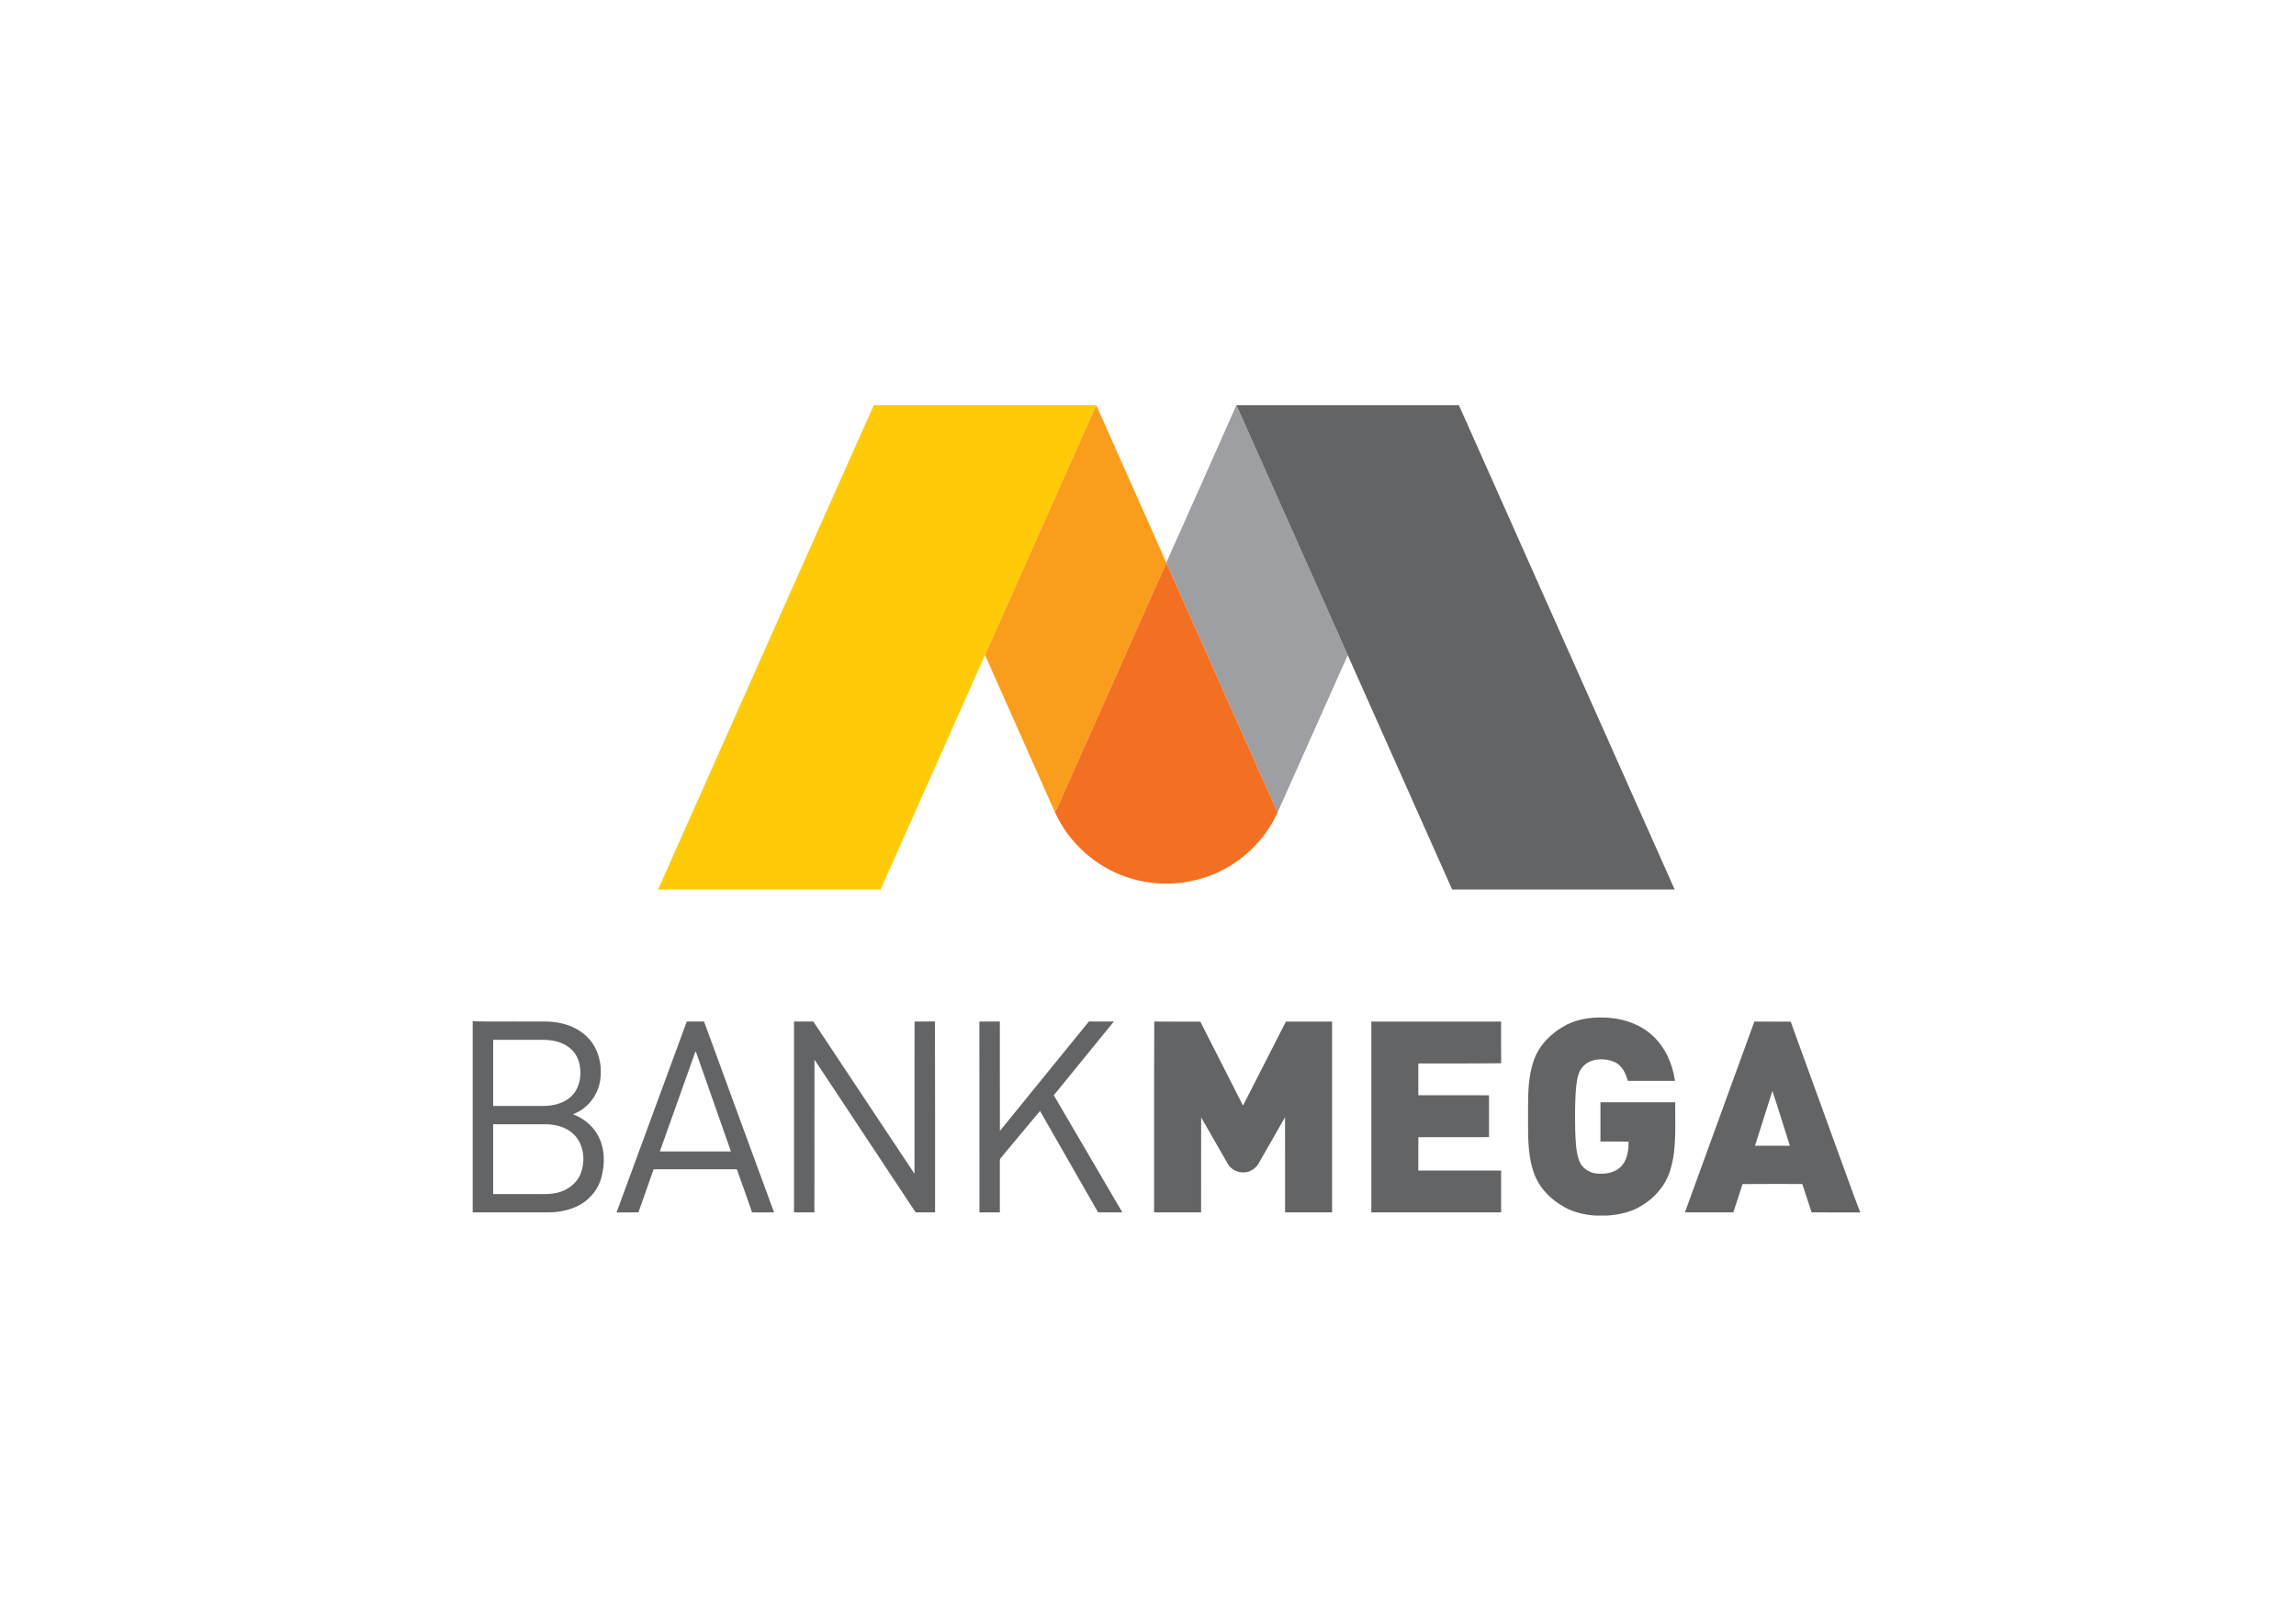 <svg width="34" height="24" viewBox="0 0 34 24" fill="none" xmlns="http://www.w3.org/2000/svg">
<path d="M12.939 6H16.233C15.684 7.234 15.135 8.467 14.586 9.7C14.071 10.857 13.555 12.015 13.04 13.172C11.942 13.172 10.843 13.172 9.745 13.172C10.809 10.781 11.873 8.39 12.939 6Z" fill="#FFCA08"/>
<path d="M16.233 6H16.234C16.579 6.777 16.926 7.553 17.271 8.331L17.273 8.336C17.038 8.849 16.813 9.368 16.582 9.883C16.316 10.477 16.053 11.073 15.787 11.667C15.731 11.787 15.686 11.911 15.622 12.027C15.276 11.251 14.931 10.475 14.586 9.7C15.135 8.467 15.684 7.234 16.233 6Z" fill="#FA9D1C"/>
<path d="M18.309 6H18.31C18.859 7.234 19.409 8.468 19.958 9.701C19.61 10.477 19.267 11.255 18.919 12.031C18.369 10.8 17.822 9.568 17.273 8.336L17.271 8.331C17.619 7.555 17.964 6.777 18.309 6Z" fill="#9E9FA3"/>
<path d="M18.31 6H21.604C22.67 8.39 23.734 10.781 24.799 13.172C23.701 13.173 22.602 13.172 21.504 13.172C20.988 12.015 20.473 10.858 19.958 9.701C19.409 8.468 18.859 7.234 18.31 6Z" fill="#636466"/>
<path d="M23.17 15.19C23.382 15.073 23.633 15.051 23.87 15.076C24.09 15.1 24.308 15.183 24.471 15.335C24.66 15.507 24.768 15.754 24.804 16.005C24.571 16.005 24.338 16.005 24.105 16.005C24.075 15.891 24.016 15.771 23.902 15.723C23.759 15.666 23.574 15.668 23.456 15.778C23.376 15.852 23.355 15.965 23.343 16.069C23.32 16.29 23.323 16.513 23.326 16.734C23.333 16.883 23.333 17.035 23.381 17.177C23.416 17.288 23.523 17.364 23.637 17.377C23.771 17.393 23.925 17.367 24.018 17.26C24.101 17.163 24.117 17.029 24.117 16.906C23.978 16.902 23.839 16.906 23.7 16.904C23.7 16.711 23.7 16.517 23.7 16.323C24.069 16.323 24.438 16.323 24.808 16.323C24.802 16.657 24.834 17 24.735 17.324C24.664 17.565 24.482 17.764 24.262 17.881C24.121 17.957 23.961 17.989 23.802 18H23.619C23.465 17.989 23.311 17.954 23.175 17.88C22.968 17.769 22.79 17.59 22.713 17.364C22.608 17.066 22.632 16.744 22.628 16.433C22.628 16.188 22.63 15.936 22.713 15.703C22.79 15.48 22.966 15.303 23.17 15.19Z" fill="#636466"/>
<path d="M7 15.123C7.266 15.132 7.533 15.124 7.8 15.127C7.975 15.13 8.153 15.113 8.325 15.156C8.508 15.199 8.681 15.303 8.783 15.463C8.886 15.623 8.917 15.824 8.886 16.01C8.849 16.229 8.693 16.423 8.485 16.5C8.63 16.556 8.762 16.655 8.842 16.791C8.957 16.983 8.964 17.223 8.906 17.435C8.854 17.628 8.712 17.791 8.529 17.87C8.395 17.931 8.246 17.954 8.1 17.953C7.733 17.953 7.367 17.953 7 17.953V15.123ZM7.303 15.398C7.302 15.724 7.303 16.05 7.303 16.377C7.554 16.377 7.805 16.377 8.056 16.377C8.21 16.375 8.376 16.331 8.482 16.212C8.585 16.098 8.61 15.934 8.587 15.786C8.571 15.681 8.517 15.579 8.432 15.514C8.326 15.431 8.188 15.4 8.056 15.398C7.805 15.398 7.554 15.398 7.303 15.398ZM7.303 16.648C7.303 16.993 7.303 17.337 7.303 17.682C7.534 17.682 7.764 17.682 7.995 17.682C8.091 17.684 8.189 17.683 8.282 17.654C8.42 17.615 8.544 17.516 8.598 17.381C8.674 17.188 8.648 16.942 8.493 16.794C8.373 16.679 8.2 16.643 8.039 16.648C7.794 16.648 7.548 16.648 7.303 16.648Z" fill="#636466"/>
<path d="M10.17 15.127C10.255 15.127 10.341 15.126 10.426 15.127C10.771 16.069 11.115 17.011 11.462 17.952C11.354 17.955 11.245 17.954 11.137 17.953C11.063 17.739 10.988 17.526 10.911 17.315C10.5 17.316 10.09 17.315 9.679 17.315C9.604 17.528 9.529 17.741 9.454 17.953C9.346 17.954 9.238 17.953 9.13 17.954C9.476 17.011 9.823 16.069 10.17 15.127ZM10.297 15.575C10.122 16.067 9.946 16.559 9.771 17.051C10.122 17.052 10.473 17.052 10.824 17.051C10.652 16.559 10.479 16.068 10.306 15.576C10.304 15.576 10.3 15.576 10.297 15.575Z" fill="#636466"/>
<path d="M11.758 15.127C11.853 15.127 11.949 15.127 12.044 15.127C12.544 15.878 13.043 16.63 13.542 17.381C13.543 16.63 13.542 15.878 13.543 15.127C13.644 15.127 13.744 15.127 13.845 15.126C13.849 16.069 13.846 17.011 13.847 17.953C13.751 17.953 13.655 17.953 13.559 17.953C13.059 17.2 12.561 16.445 12.061 15.691C12.06 16.445 12.06 17.199 12.06 17.953C11.96 17.954 11.858 17.953 11.758 17.953C11.757 17.011 11.758 16.069 11.758 15.127Z" fill="#636466"/>
<path d="M14.503 15.128C14.604 15.125 14.705 15.128 14.806 15.127C14.807 15.667 14.806 16.207 14.807 16.747C15.247 16.208 15.684 15.665 16.124 15.127C16.247 15.127 16.371 15.127 16.494 15.127C16.198 15.491 15.9 15.855 15.605 16.219C15.943 16.798 16.282 17.375 16.62 17.953C16.5 17.953 16.381 17.954 16.261 17.953C15.975 17.452 15.687 16.952 15.401 16.451C15.21 16.677 15.023 16.906 14.832 17.133C14.821 17.148 14.802 17.163 14.806 17.185C14.806 17.441 14.806 17.697 14.806 17.953C14.706 17.953 14.605 17.953 14.504 17.953C14.503 17.012 14.505 16.07 14.503 15.128Z" fill="#636466"/>
<path d="M17.09 17.953C17.092 17.011 17.088 16.069 17.093 15.127C17.32 15.13 17.548 15.127 17.775 15.129C17.985 15.544 18.197 15.957 18.407 16.372C18.62 15.958 18.83 15.542 19.042 15.128C19.27 15.128 19.498 15.128 19.726 15.128C19.726 16.07 19.726 17.012 19.726 17.953C19.494 17.954 19.262 17.953 19.03 17.953C19.029 17.484 19.031 17.014 19.029 16.544C18.898 16.773 18.768 17.003 18.636 17.231C18.591 17.31 18.503 17.362 18.412 17.361C18.32 17.364 18.229 17.314 18.182 17.235C18.049 17.006 17.92 16.775 17.787 16.547C17.786 17.016 17.787 17.485 17.786 17.953C17.554 17.953 17.322 17.954 17.09 17.953Z" fill="#636466"/>
<path d="M20.307 15.128C20.947 15.128 21.588 15.128 22.229 15.128C22.229 15.334 22.227 15.54 22.23 15.745C21.821 15.75 21.412 15.746 21.003 15.748C21.003 15.905 21.002 16.061 21.003 16.218C21.352 16.219 21.701 16.218 22.05 16.219C22.05 16.425 22.05 16.632 22.05 16.839C21.701 16.84 21.352 16.839 21.003 16.84C21.003 17.004 21.002 17.169 21.003 17.334C21.411 17.334 21.82 17.334 22.229 17.334C22.229 17.541 22.229 17.747 22.229 17.953C21.588 17.953 20.947 17.954 20.307 17.953C20.306 17.012 20.306 16.07 20.307 15.128Z" fill="#636466"/>
<path d="M25.979 15.128C26.158 15.129 26.338 15.127 26.517 15.129C26.758 15.796 27.001 16.462 27.243 17.128C27.346 17.403 27.439 17.681 27.548 17.954C27.308 17.953 27.067 17.954 26.827 17.953C26.781 17.813 26.735 17.673 26.689 17.533C26.394 17.533 26.099 17.531 25.804 17.534C25.76 17.674 25.713 17.814 25.667 17.953C25.428 17.954 25.19 17.953 24.951 17.953C25.293 17.012 25.636 16.07 25.979 15.128ZM26.246 16.155C26.161 16.425 26.074 16.695 25.989 16.966C26.161 16.966 26.333 16.966 26.505 16.966C26.419 16.695 26.336 16.424 26.246 16.155Z" fill="#636466"/>
<path d="M17.273 8.336C17.822 9.568 18.369 10.8 18.919 12.031C18.772 12.355 18.524 12.632 18.221 12.818C17.771 13.097 17.197 13.161 16.696 12.992C16.225 12.837 15.826 12.479 15.622 12.027C15.686 11.911 15.731 11.787 15.787 11.667C16.053 11.073 16.316 10.477 16.582 9.883C16.813 9.368 17.038 8.849 17.273 8.336Z" fill="#F37022"/>
</svg>

